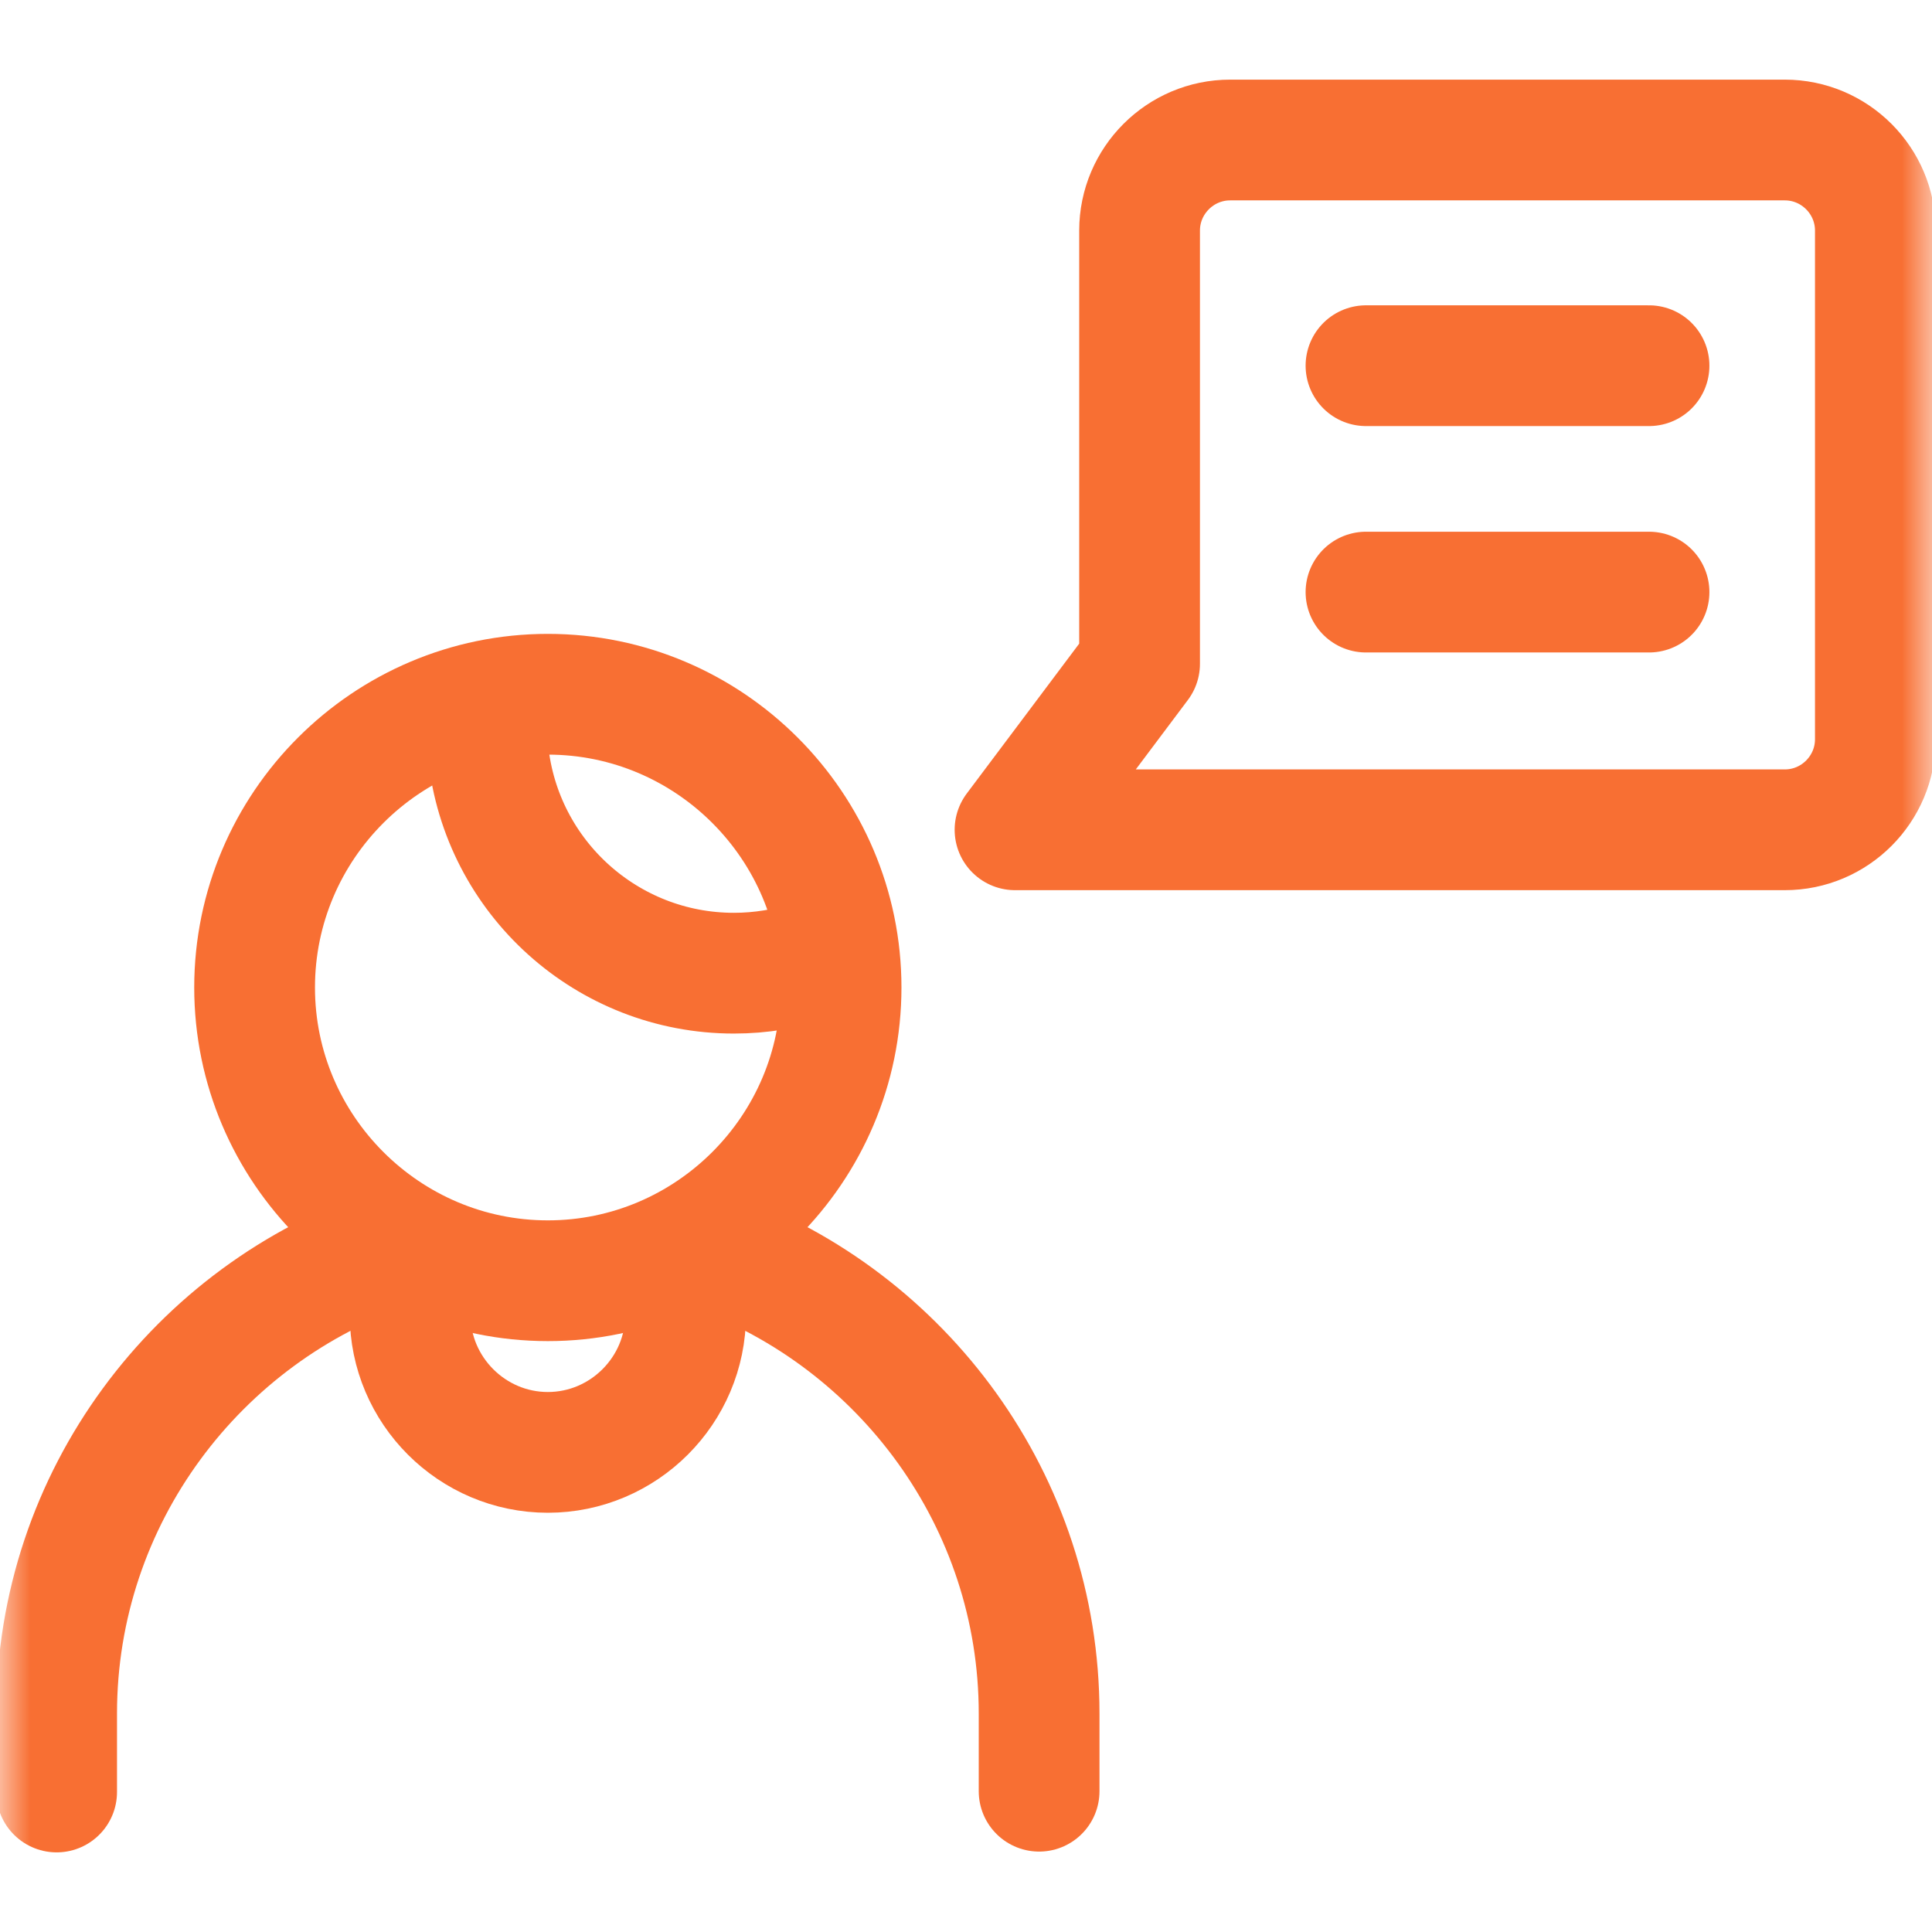 <svg width="32" height="32" viewBox="0 0 32 32" fill="none" xmlns="http://www.w3.org/2000/svg">
<mask id="mask0_43_643" style="mask-type:luminance" maskUnits="userSpaceOnUse" x="0" y="0" width="32" height="33">
<path d="M0 0H32V32H0V0Z" fill="white"/>
</mask>
<g mask="url(#mask0_43_643)">
<path d="M11.356 21.063V21.775C11.356 23.03 10.329 24.056 9.074 24.056C7.82 24.056 6.793 23.03 6.793 21.775V20.75" stroke="#F86F33" stroke-width="2" stroke-miterlimit="22.926" stroke-linecap="round" stroke-linejoin="round"/>
<path d="M11.812 20.721C14.951 21.852 17.211 24.865 17.211 28.381V29.668" stroke="#F86F33" stroke-width="2" stroke-miterlimit="22.926" stroke-linecap="round" stroke-linejoin="round"/>
<path d="M0.938 29.681V28.381C0.938 24.804 3.276 21.747 6.5 20.664" stroke="#F86F33" stroke-width="2" stroke-miterlimit="22.926" stroke-linecap="round" stroke-linejoin="round"/>
<path d="M9.074 21.213C11.749 21.213 13.931 19.031 13.931 16.356C13.931 13.681 11.749 11.499 9.074 11.499C6.399 11.499 4.217 13.681 4.217 16.356C4.217 19.031 6.399 21.213 9.074 21.213Z" stroke="#F86F33" stroke-width="2" stroke-miterlimit="22.926" stroke-linecap="round" stroke-linejoin="round"/>
<path d="M13.46 15.906C13.04 16.047 12.599 16.119 12.156 16.119C10.062 16.119 8.305 14.538 8.085 12.455" stroke="#F86F33" stroke-width="2" stroke-miterlimit="22.926" stroke-linecap="round" stroke-linejoin="round"/>
<path d="M20.375 2.319H29.562C30.389 2.319 31.062 2.993 31.062 3.819V12.244C31.062 13.07 30.389 13.744 29.562 13.744H16.812L18.875 10.994V3.819C18.875 2.993 19.549 2.319 20.375 2.319Z" stroke="#F86F33" stroke-width="2" stroke-miterlimit="22.926" stroke-linecap="round" stroke-linejoin="round"/>
<path d="M22.625 6.057H27.313" stroke="#F86F33" stroke-width="2" stroke-miterlimit="22.926" stroke-linecap="round" stroke-linejoin="round"/>
<path d="M22.625 9.807H27.313" stroke="#F86F33" stroke-width="2" stroke-miterlimit="22.926" stroke-linecap="round" stroke-linejoin="round"/>
</g>
</svg>
